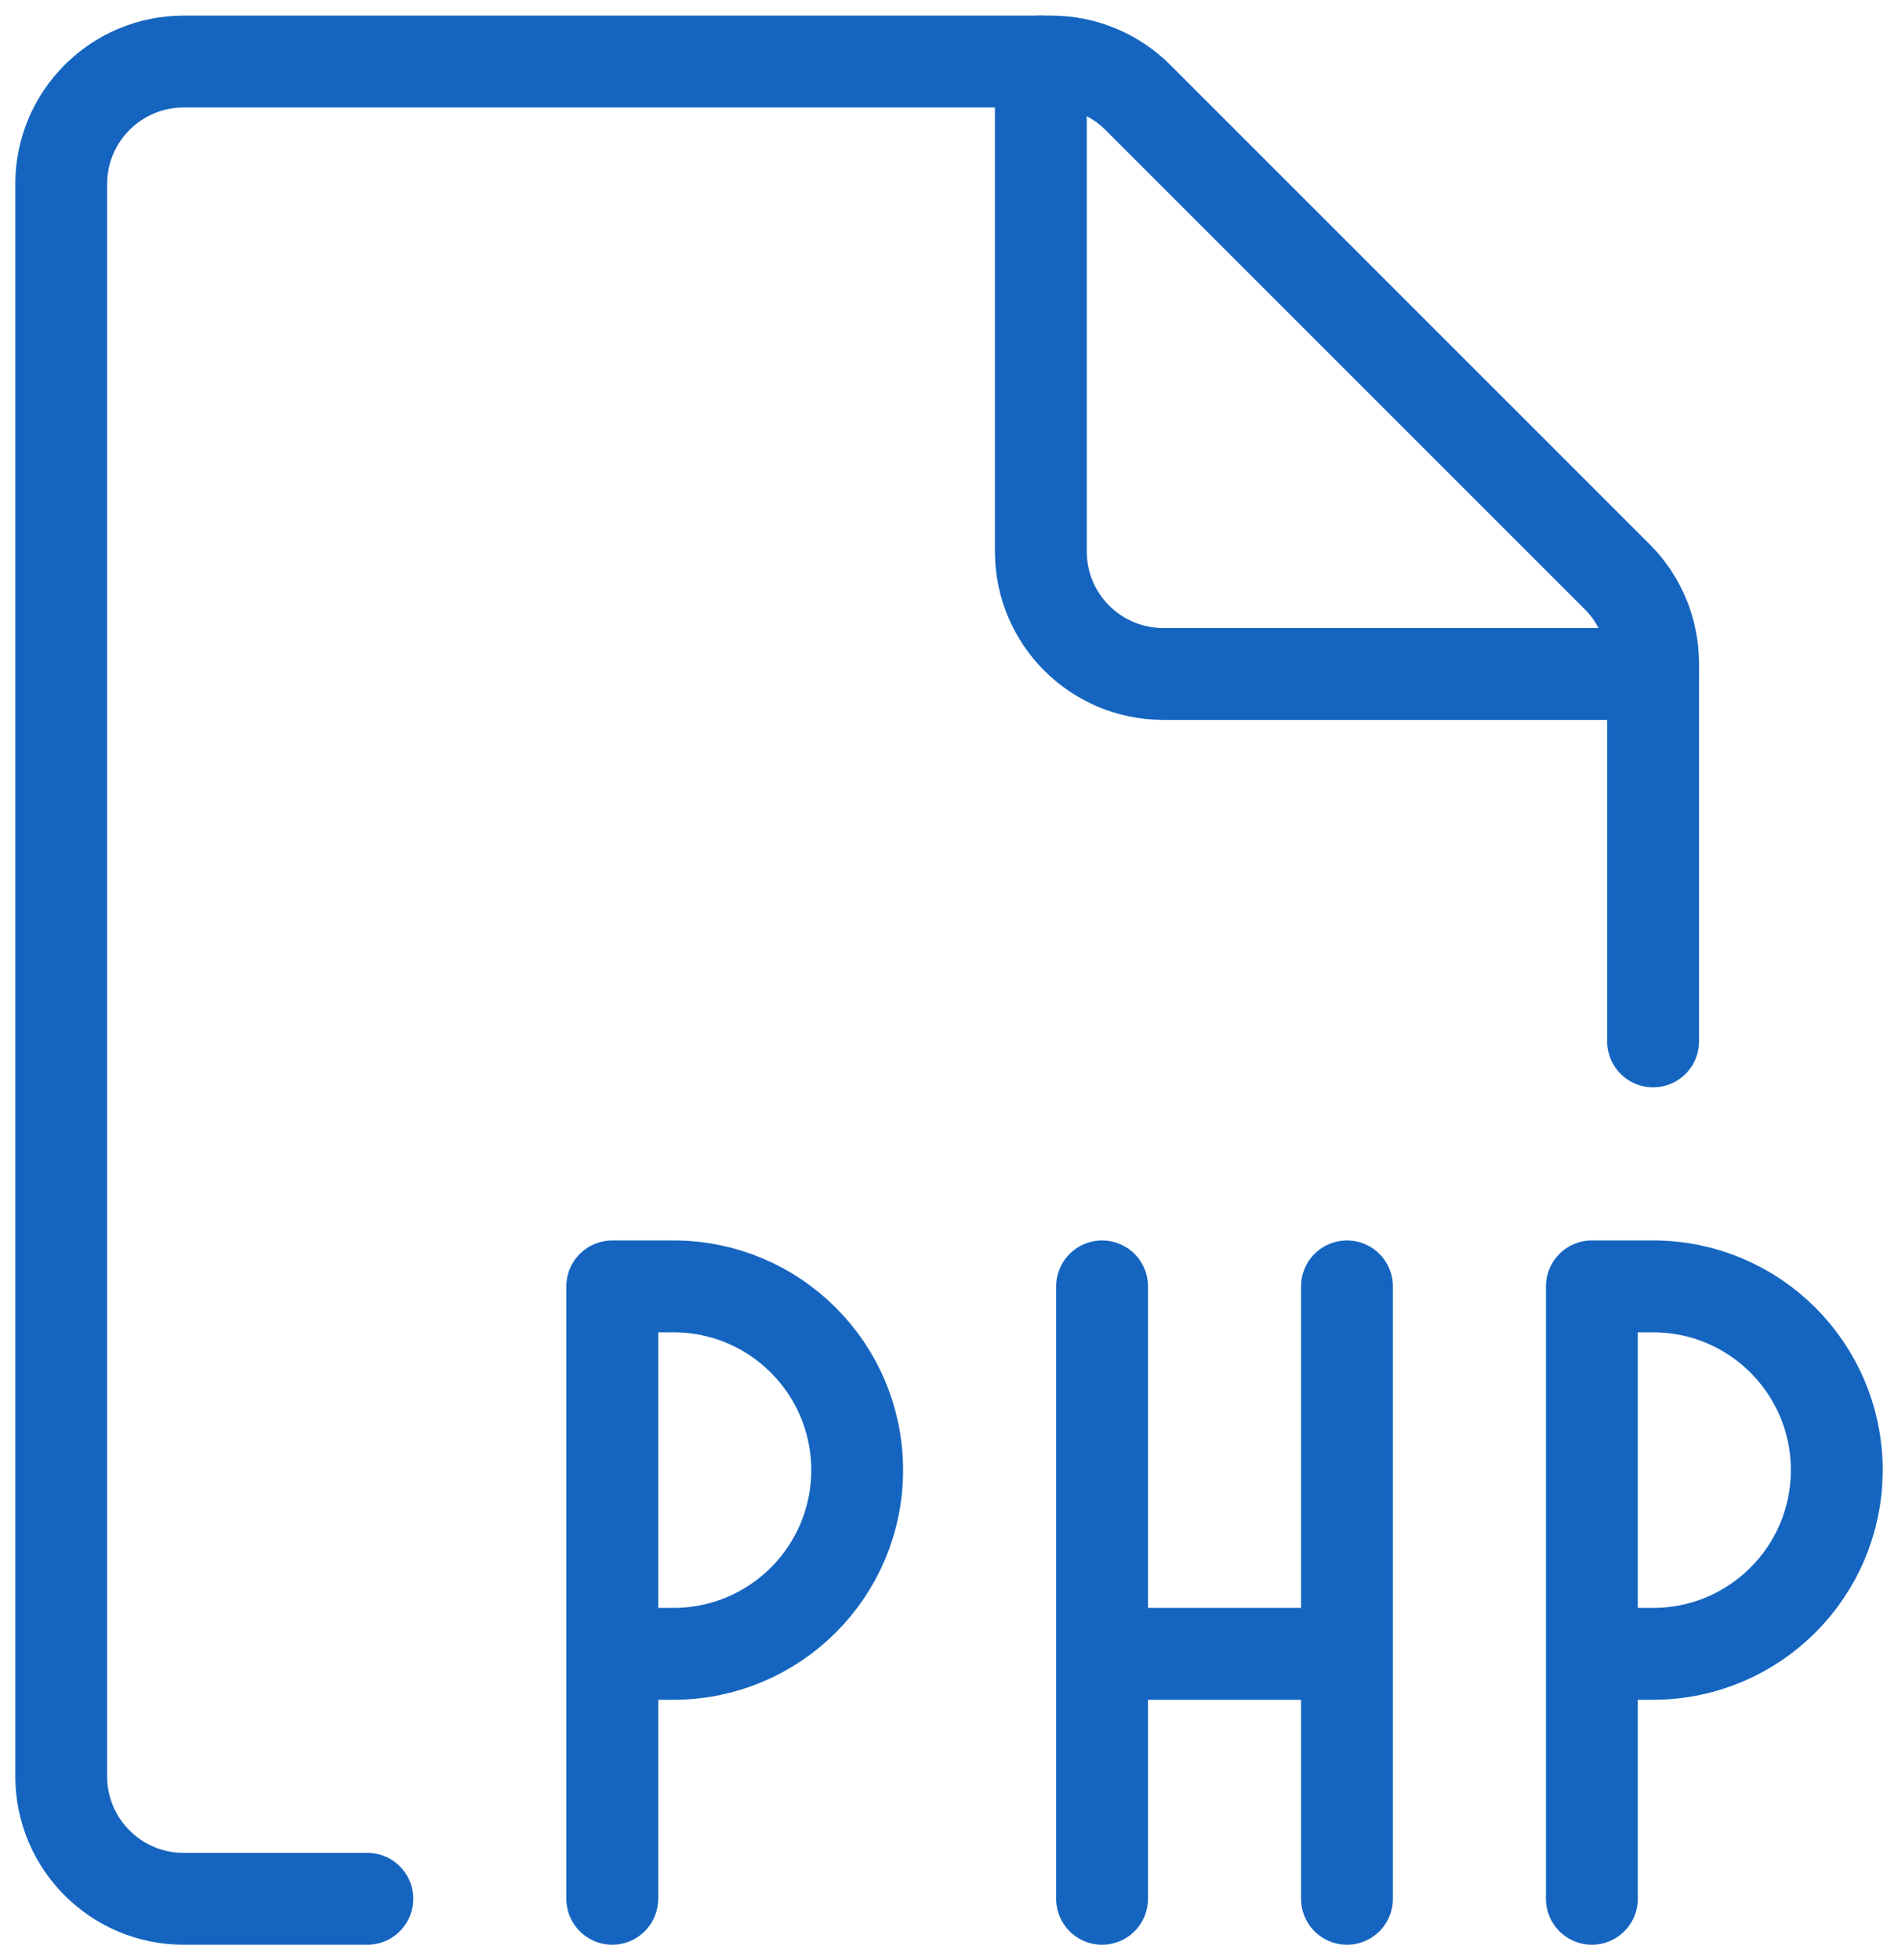 <svg xmlns="http://www.w3.org/2000/svg" width="31" height="32" viewBox="0 0 31 32">
    <g fill="none" fill-rule="evenodd" stroke="#1565C0" stroke-linecap="round" stroke-linejoin="round" stroke-width="1.5">
        <path d="M5 30.005H2c-1.105 0-2-.895-2-2v-26c0-1.104.895-2 2-2h14.172c.53 0 1.038.211 1.413.586l7.83 7.828c.375.375.585.884.585 1.414v6.172" transform="translate(1 1)"/>
        <path d="M26 10.005h-8c-1.105 0-2-.895-2-2v-8M9 30.005L9 20.005M9 20.005h1c1.657 0 3 1.343 3 3s-1.343 3-3 3H9M25 30.005L25 20.005M25 20.005h1c1.657 0 3 1.343 3 3s-1.343 3-3 3h-1M17 30.005L17 20.005M21 30.005L21 20.005M17 26.005L21 26.005" transform="translate(1 1)"/>
    </g>
</svg>
